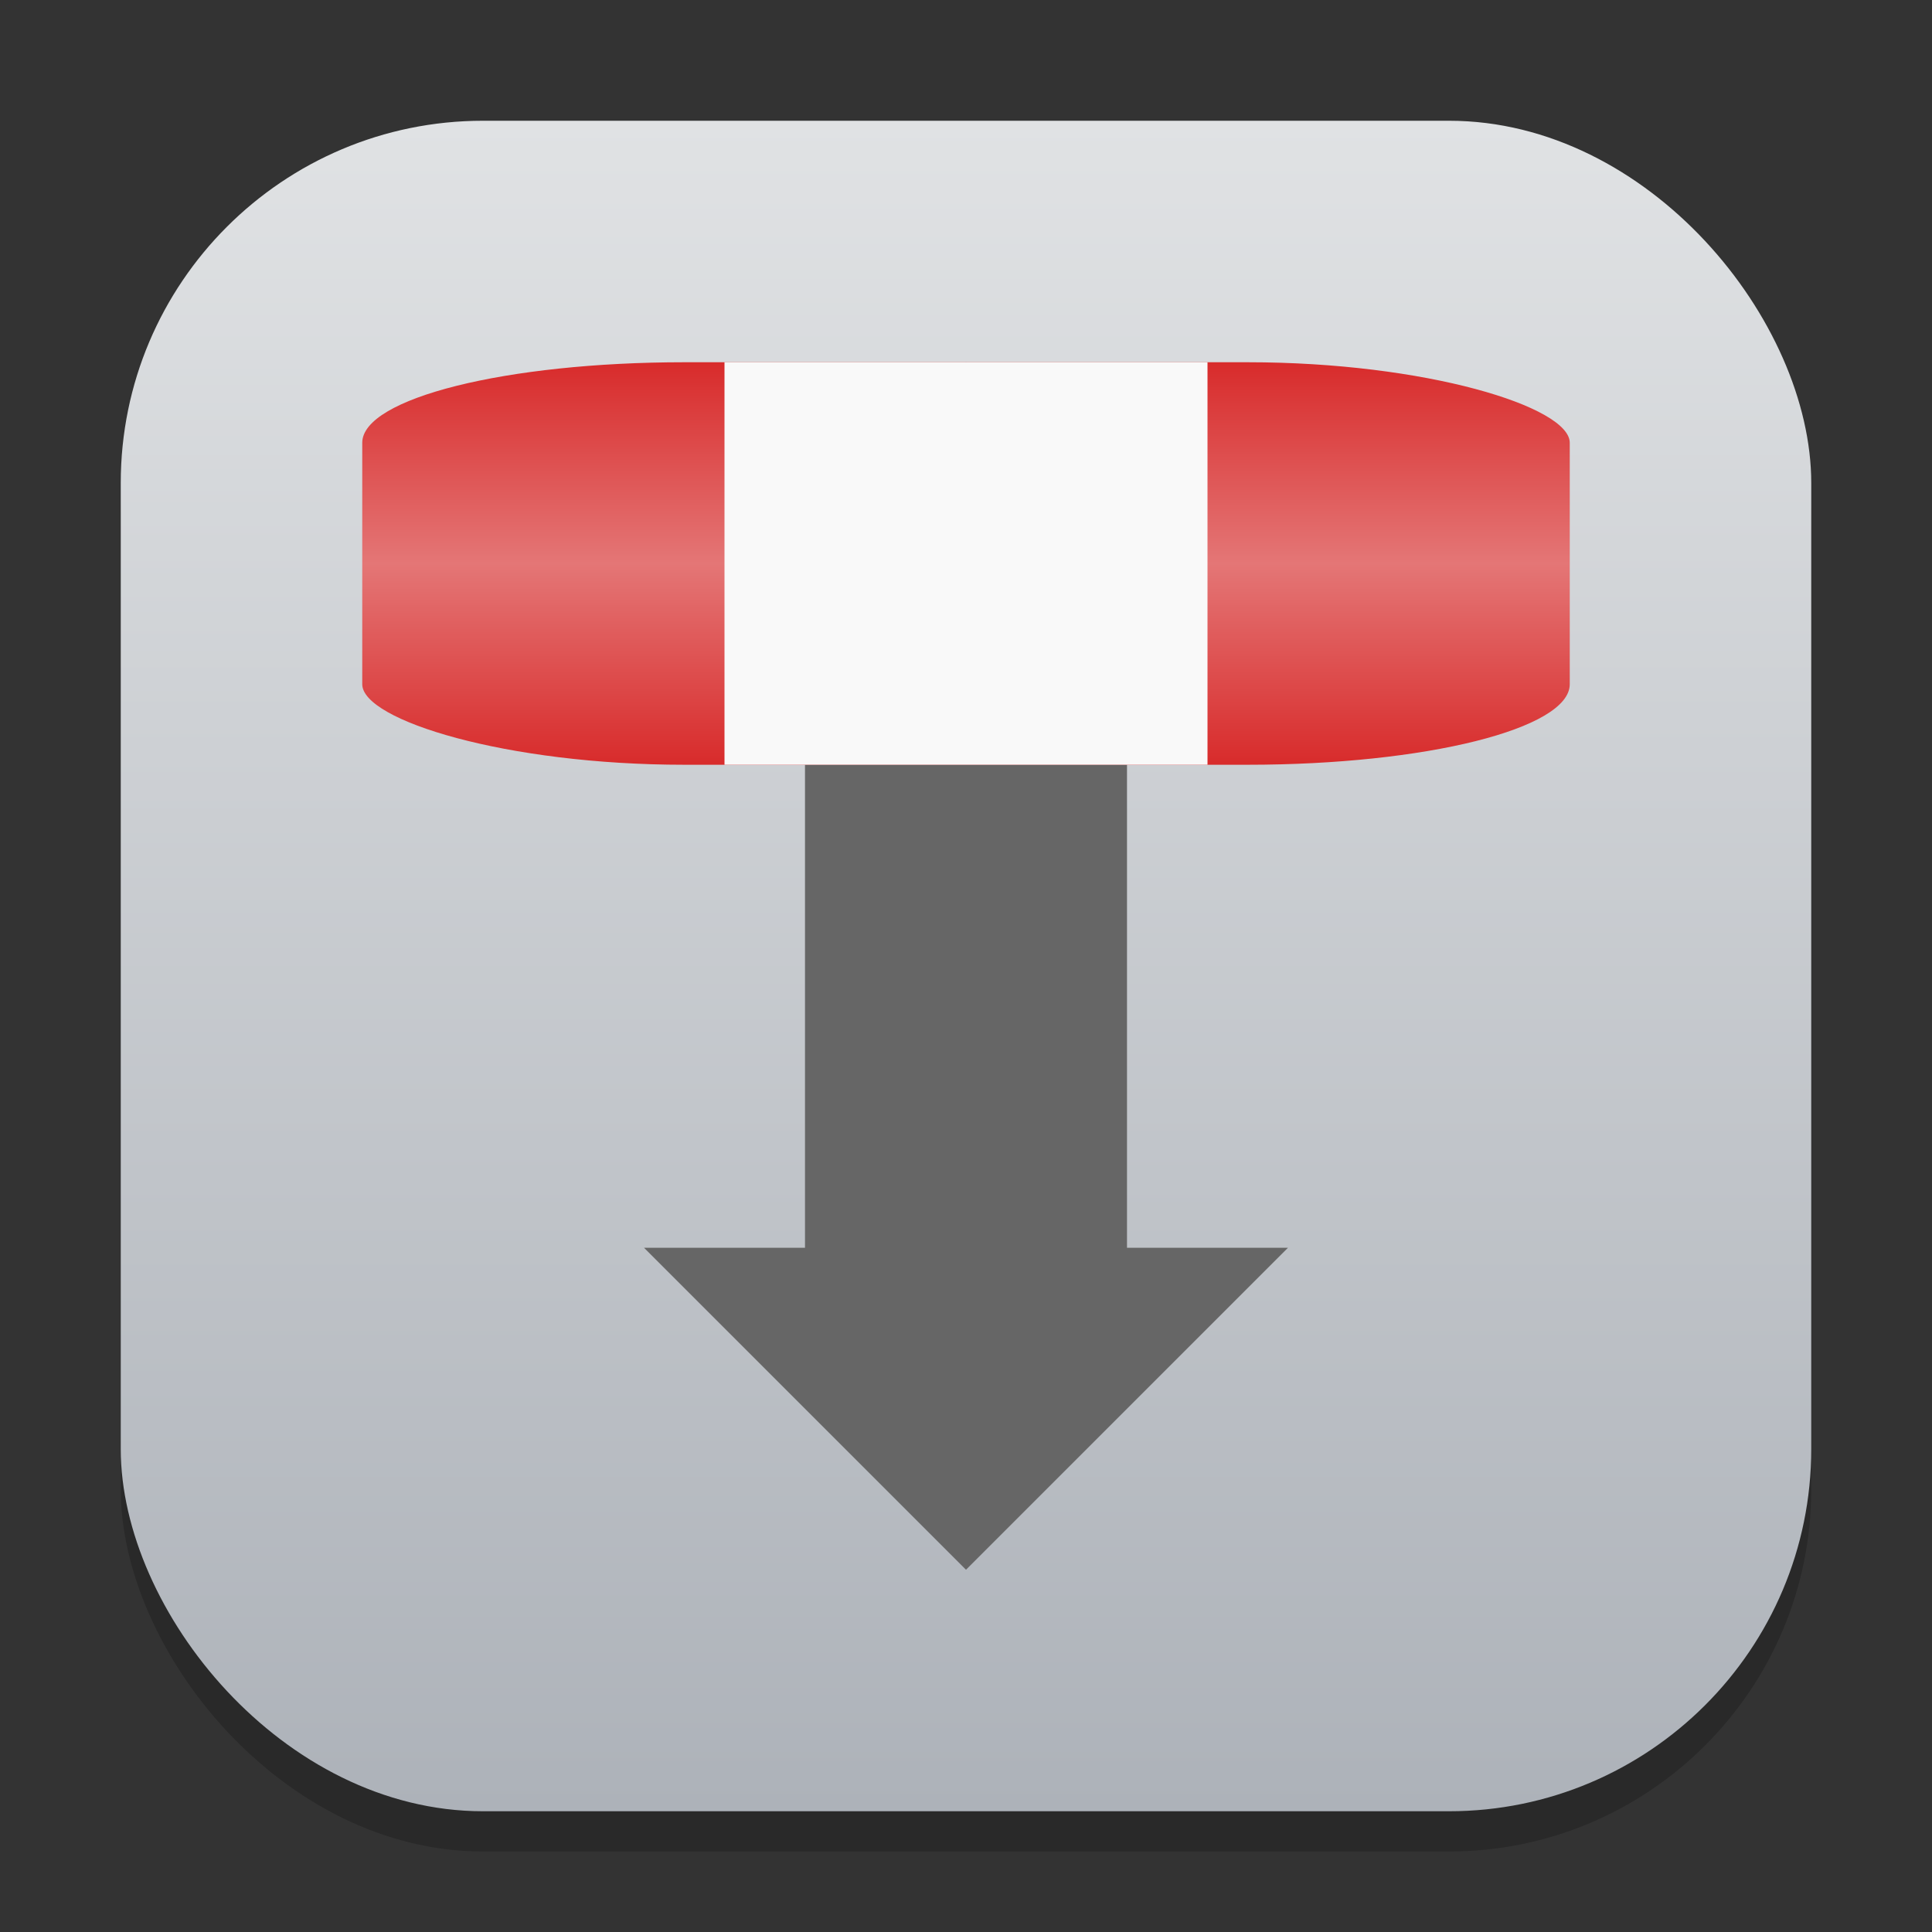 <?xml version="1.0" encoding="UTF-8" standalone="no"?>
<!-- Created with Inkscape (http://www.inkscape.org/) -->

<svg
   width="48"
   height="48"
   viewBox="0 0 48 48"
   version="1.1"
   id="svg1"
   inkscape:version="1.4.2 (ebf0e940d0, 2025-05-08)"
   sodipodi:docname="transmission.svg"
   xmlns:inkscape="http://www.inkscape.org/namespaces/inkscape"
   xmlns:sodipodi="http://sodipodi.sourceforge.net/DTD/sodipodi-0.dtd"
   xmlns:xlink="http://www.w3.org/1999/xlink"
   xmlns="http://www.w3.org/2000/svg"
   xmlns:svg="http://www.w3.org/2000/svg">
  <rect x="0" y="0" width="48" height="48" fill="#333333" stroke="none"/>
  <sodipodi:namedview
     id="namedview1"
     pagecolor="#ffffff"
     bordercolor="#000000"
     borderopacity="0.25"
     inkscape:showpageshadow="2"
     inkscape:pageopacity="0.0"
     inkscape:pagecheckerboard="0"
     inkscape:deskcolor="#d1d1d1"
     inkscape:document-units="px"
     inkscape:zoom="16.5625"
     inkscape:cx="24"
     inkscape:cy="24"
     inkscape:window-width="1920"
     inkscape:window-height="1010"
     inkscape:window-x="0"
     inkscape:window-y="0"
     inkscape:window-maximized="1"
     inkscape:current-layer="svg1" />
  <defs
     id="defs1">
    <linearGradient
       inkscape:collect="always"
       xlink:href="#linearGradient1144"
       id="linearGradient4"
       x1="16"
       y1="30"
       x2="16"
       y2="2"
       gradientUnits="userSpaceOnUse"
       gradientTransform="scale(1.5)" />
    <linearGradient
       inkscape:collect="always"
       xlink:href="#linearGradient3312"
       id="linearGradient3314"
       x1="8.357"
       y1="5.333"
       x2="8.357"
       y2="2"
       gradientUnits="userSpaceOnUse"
       gradientTransform="matrix(2.8,0,0,3,0.6,3)" />
    <linearGradient
       inkscape:collect="always"
       id="linearGradient3312">
      <stop
         style="stop-color:#d82b2b;stop-opacity:1;"
         offset="0"
         id="stop3308" />
      <stop
         style="stop-color:#e47676;stop-opacity:1;"
         offset="0.5"
         id="stop3440" />
      <stop
         style="stop-color:#d82b2b;stop-opacity:1;"
         offset="1"
         id="stop3310" />
    </linearGradient>
    <linearGradient
       inkscape:collect="always"
       id="linearGradient1144">
      <stop
         style="stop-color:#adb2b9;stop-opacity:1;"
         offset="0"
         id="stop1140" />
      <stop
         style="stop-color:#e0e2e4;stop-opacity:1;"
         offset="1"
         id="stop1142" />
    </linearGradient>
  </defs>
  <rect
     style="opacity:0.2;fill:#000000;stroke-width:2.625"
     id="rect1"
     width="42"
     height="42"
     x="3"
     y="4"
     ry="9" />
  <rect
     style="fill:url(#linearGradient4);stroke-width:1.5"
     id="rect2"
     width="42"
     height="42"
     x="3"
     y="3"
     ry="9" />
  <path
     id="rect367"
     style="fill:#666666;stroke-width:8;stroke-linecap:round;stroke-linejoin:round"
     d="m 16,17 8,-8 8,8 H 28 V 31 h 4 l -8,8 -8,-8 h 4 V 17 Z"
     sodipodi:nodetypes="ccccccccccc" />
  <rect
     style="fill:url(#linearGradient3314);fill-opacity:1;stroke-width:11.593;stroke-linecap:round;stroke-linejoin:round"
     id="rect570"
     width="30"
     height="10"
     x="9"
     y="9"
     ry="2"
     rx="8" />
  <rect
     style="fill:#f9f9f9;fill-opacity:1;stroke-width:10.954;stroke-linecap:round;stroke-linejoin:round"
     id="rect3442"
     width="12"
     height="10"
     x="18"
     y="9" />
</svg>
